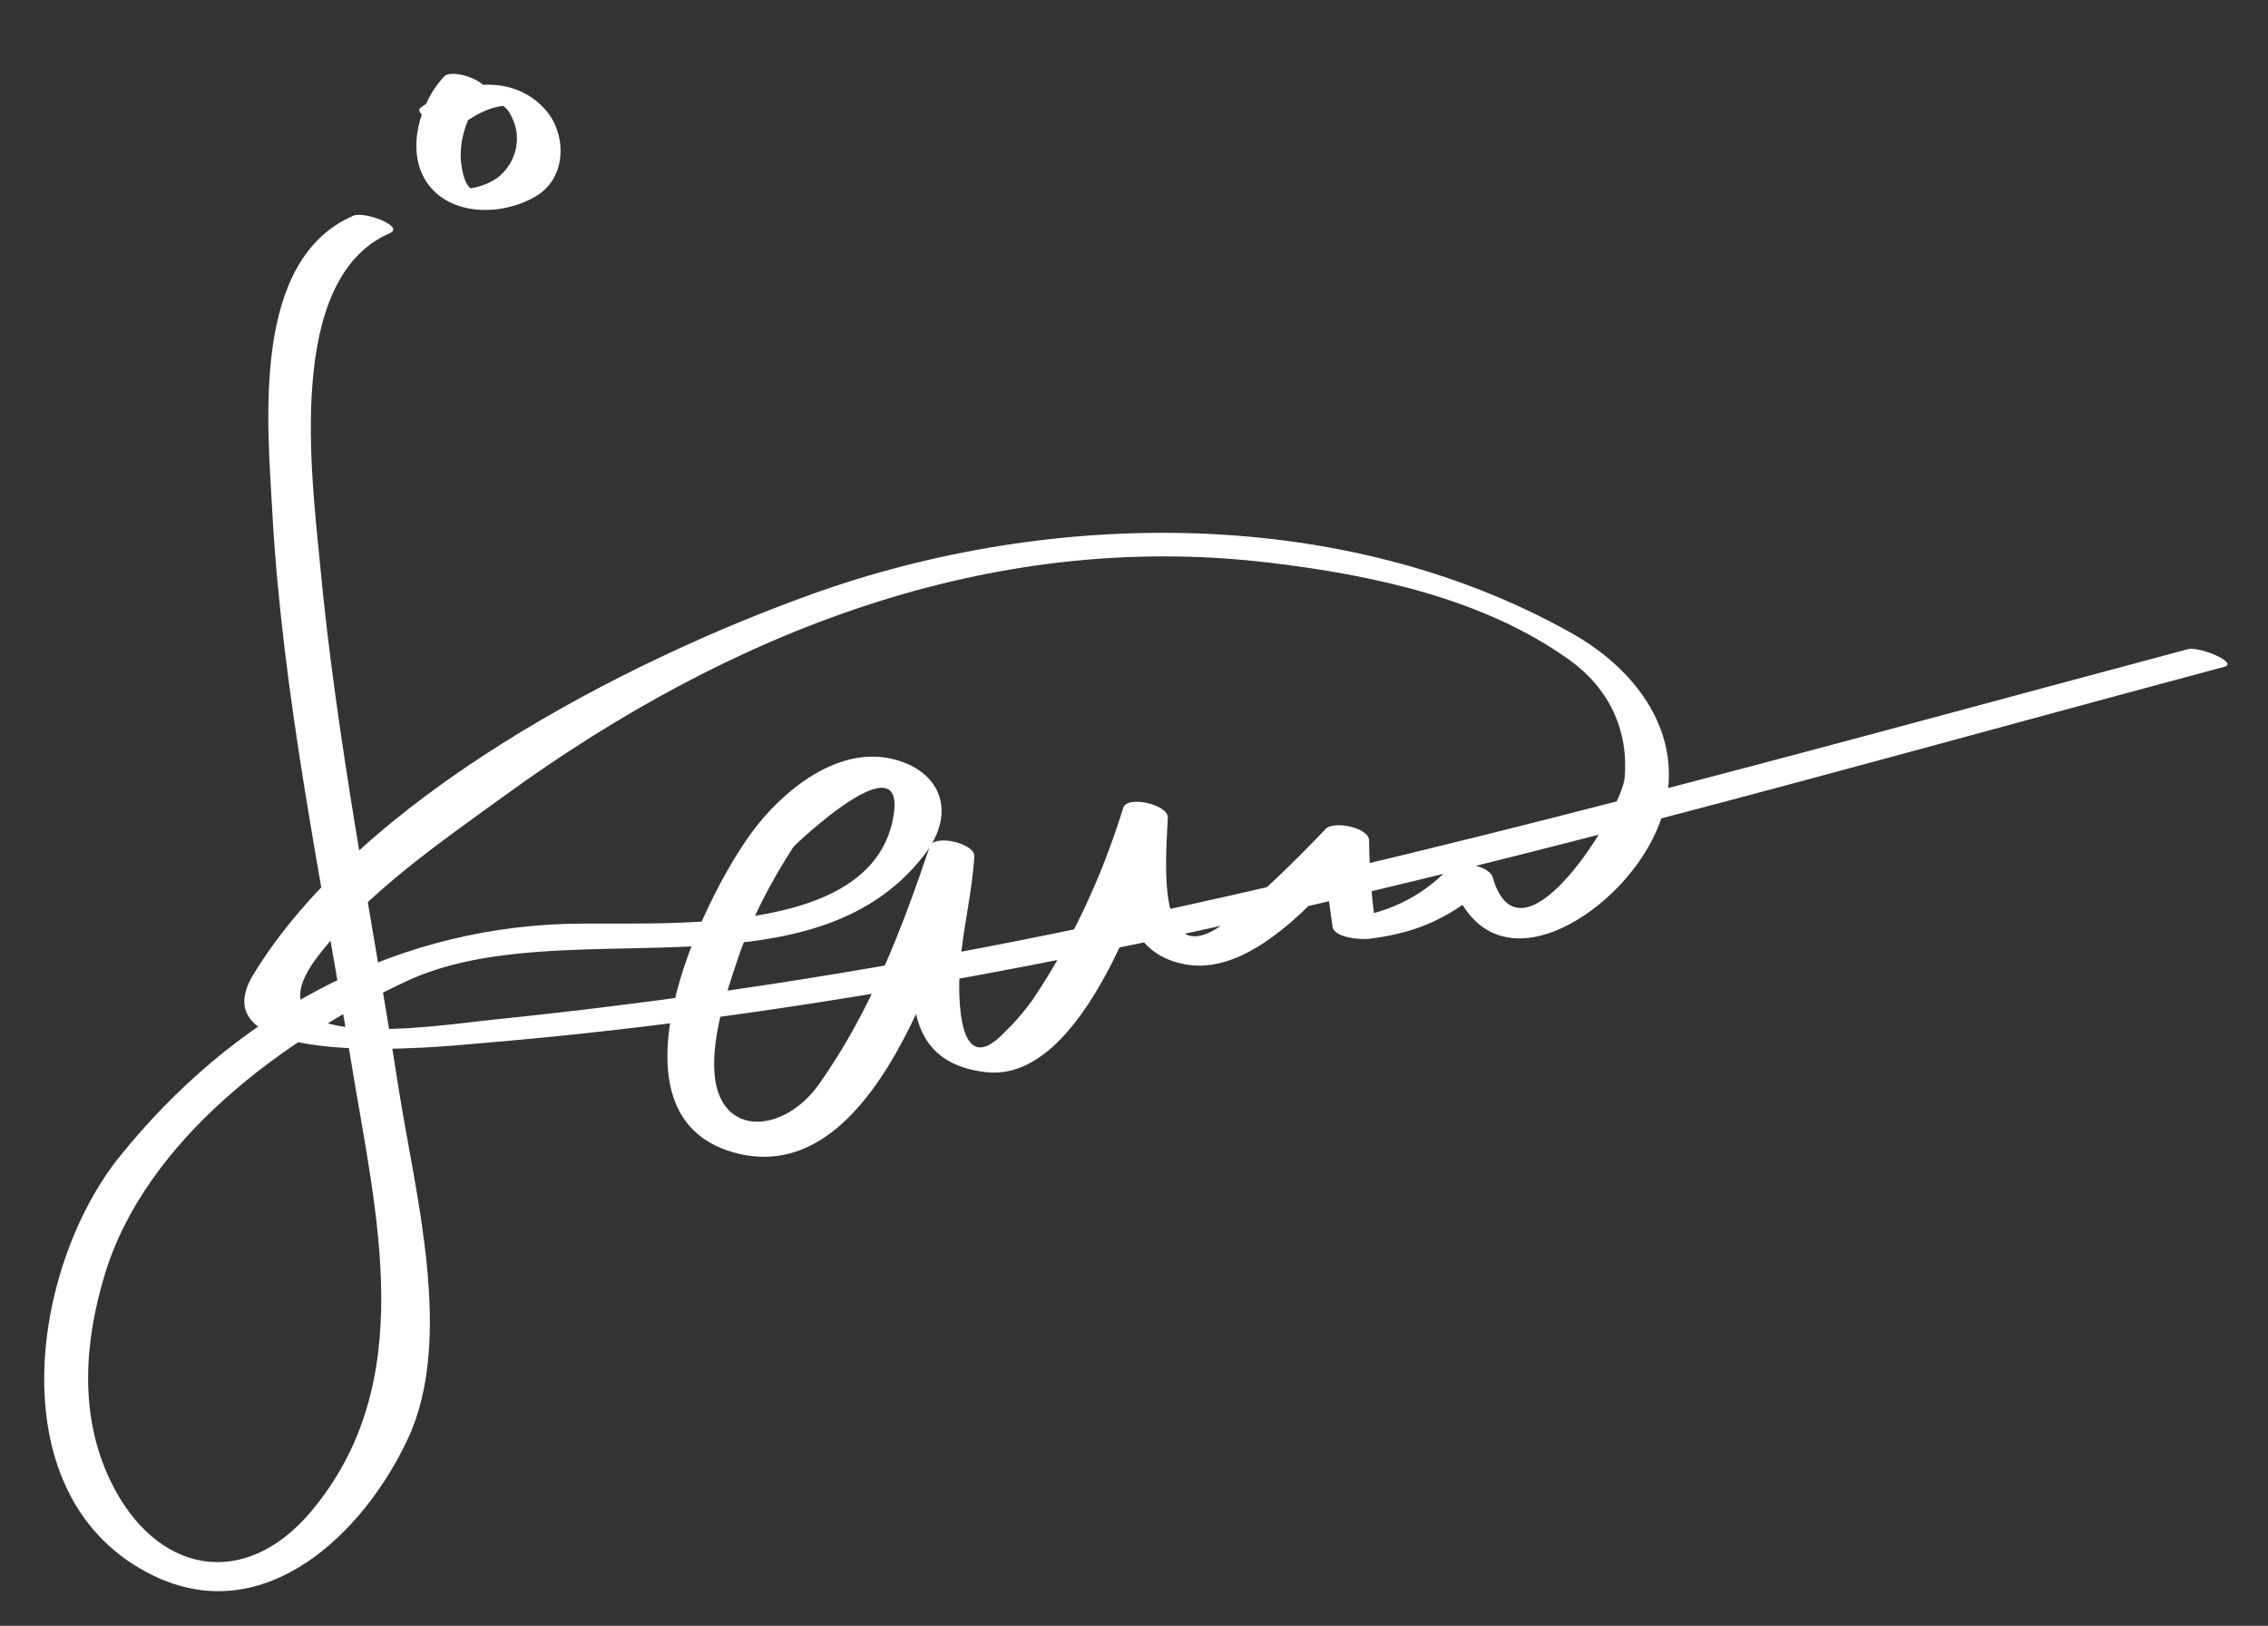 <?xml version="1.0" encoding="utf-8"?>
<!-- Generator: Adobe Illustrator 16.0.0, SVG Export Plug-In . SVG Version: 6.00 Build 0)  -->
<!DOCTYPE svg PUBLIC "-//W3C//DTD SVG 1.1//EN" "http://www.w3.org/Graphics/SVG/1.1/DTD/svg11.dtd">
<svg version="1.1" id="Calque_1" xmlns="http://www.w3.org/2000/svg" xmlns:xlink="http://www.w3.org/1999/xlink" x="0px" y="0px"
	 width="49.662px" height="35.593px" viewBox="0 0 49.662 35.593" enable-background="new 0 0 49.662 35.593" xml:space="preserve">
<rect x="0" y="0" width="49.662" height="35.593" fill="#333333" stroke="none"/>
<g>
	<g>
		<path fill="#FFFFFF" d="M7.736,4.723C5.502,5.69,5.855,9.242,5.961,11.184c0.223,4.051,1.077,8.063,1.728,12.06
			c0.544,3.346,1.505,7.008-0.875,9.844c-1.464,1.743-3.405,1.368-4.388-0.653C1.728,31,1.845,29.394,2.29,27.917
			c0.896-2.972,3.934-5.179,6.596-6.429c3.406-1.599,8.832,0.506,11.357-2.777c0.735-0.956,0.333-1.863-0.726-2.101
			c-1.209-0.271-2.401,0.724-3.058,1.617c-1.118,1.518-3.3,6.175-0.406,7c3.102,0.884,4.594-4.427,5.283-6.474
			c-0.325-0.073-0.65-0.146-0.976-0.219c-0.105,1.701-1.286,4.656,1.233,4.939c2.146,0.241,3.525-4.096,3.979-5.567
			c-0.325-0.073-0.65-0.146-0.976-0.219c-0.059,1.292-0.25,3.14,1.365,3.427c1.559,0.278,3.083-1.708,3.988-2.652
			c-0.315-0.089-0.631-0.178-0.947-0.267c-0.032,0.736,0.076,1.357,0.176,2.09c0.034,0.249,0.627,0.29,0.797,0.269
			c1.127-0.139,1.82-0.489,2.687-1.245c-0.313-0.07-0.627-0.141-0.941-0.211c0.743,2.571,3.211,1.242,4.248-0.352
			c1.271-1.953,0.296-3.846-1.563-4.889c-4.986-2.799-11.39-2.73-16.624-0.851c-4.138,1.486-9.857,4.45-12.228,8.318
			c-1.336,2.18,4.297,1.571,4.856,1.525c13.042-1.07,25.708-4.886,38.293-8.25c0.328-0.088-0.546-0.454-0.799-0.386
			c-8.276,2.212-16.526,4.533-24.926,6.245c-4.051,0.826-8.14,1.454-12.253,1.873c-1.14,0.116-5.496,0.827-3.741-1.426
			c1.08-1.386,2.661-2.466,4.067-3.487c4.937-3.585,10.623-5.824,16.724-5.102c2.261,0.268,4.709,0.783,6.588,2.13
			c0.867,0.622,1.303,1.536,1.211,2.588c-0.062,0.701-2.269,4.322-2.89,2.17c-0.075-0.26-0.756-0.373-0.941-0.211
			c-0.63,0.666-1.429,1.042-2.397,1.128c0.266,0.09,0.531,0.179,0.797,0.269c-0.104-0.655-0.159-1.314-0.164-1.979
			c0.013-0.294-0.773-0.448-0.947-0.267c-0.69,0.72-1.388,1.414-2.174,2.03c-1.573,1.234-1.327-1.388-1.286-2.271
			c0.013-0.29-0.889-0.498-0.976-0.219c-0.458,1.48-1.114,2.911-1.98,4.196c-0.182,0.257-0.386,0.496-0.613,0.714
			c-1.156,1.22-1.002-1.253-0.98-1.5c0.069-0.787,0.263-1.554,0.312-2.344c0.018-0.291-0.882-0.496-0.976-0.219
			c-0.613,1.821-1.307,3.629-2.427,5.207c-0.793,1.118-2.276,1.189-2.294-0.397c-0.009-0.777,0.26-1.57,0.5-2.297
			c0.292-0.884,0.732-1.727,1.237-2.505c0.021-0.031,2.504-2.406,2.184-0.64c-0.492,2.713-5.275,2.262-7.195,2.328
			c-3.899,0.133-7.295,2.052-9.738,5.086c-1.972,2.448-2.694,7.523,0.734,9.182c2.437,1.18,4.604-0.925,5.571-2.995
			c1.024-2.189,0.152-5.4-0.199-7.652c-0.596-3.826-1.361-7.628-1.723-11.487c-0.18-1.917-0.77-6.262,1.525-7.255
			C8.876,4.961,7.98,4.617,7.736,4.723L7.736,4.723z"/>
	</g>
</g>
<g>
	<g>
		<path fill="#FFFFFF" d="M9.722,1.678C9.2,2.233,8.884,3.275,9.329,3.967c0.513,0.799,1.733,0.765,2.452,0.299
			c0.638-0.413,0.625-1.357,0.15-1.878c-0.734-0.806-1.927-0.6-2.717-0.033c-0.208,0.149,0.65,0.549,0.896,0.373
			c0.273-0.196,0.562-0.371,0.902-0.408c0.045-0.005-0.068-0.062,0.045,0.03c0.088,0.071,0.142,0.19,0.184,0.292
			c0.177,0.419,0.043,0.907-0.29,1.202c-0.183,0.162-0.509,0.284-0.752,0.283c0.209,0.001,0.111,0.064,0.015-0.117
			c-0.063-0.119-0.088-0.255-0.109-0.386c-0.084-0.54,0.145-1.182,0.513-1.573C10.824,1.833,9.917,1.47,9.722,1.678L9.722,1.678z"/>
	</g>
</g>
</svg>
